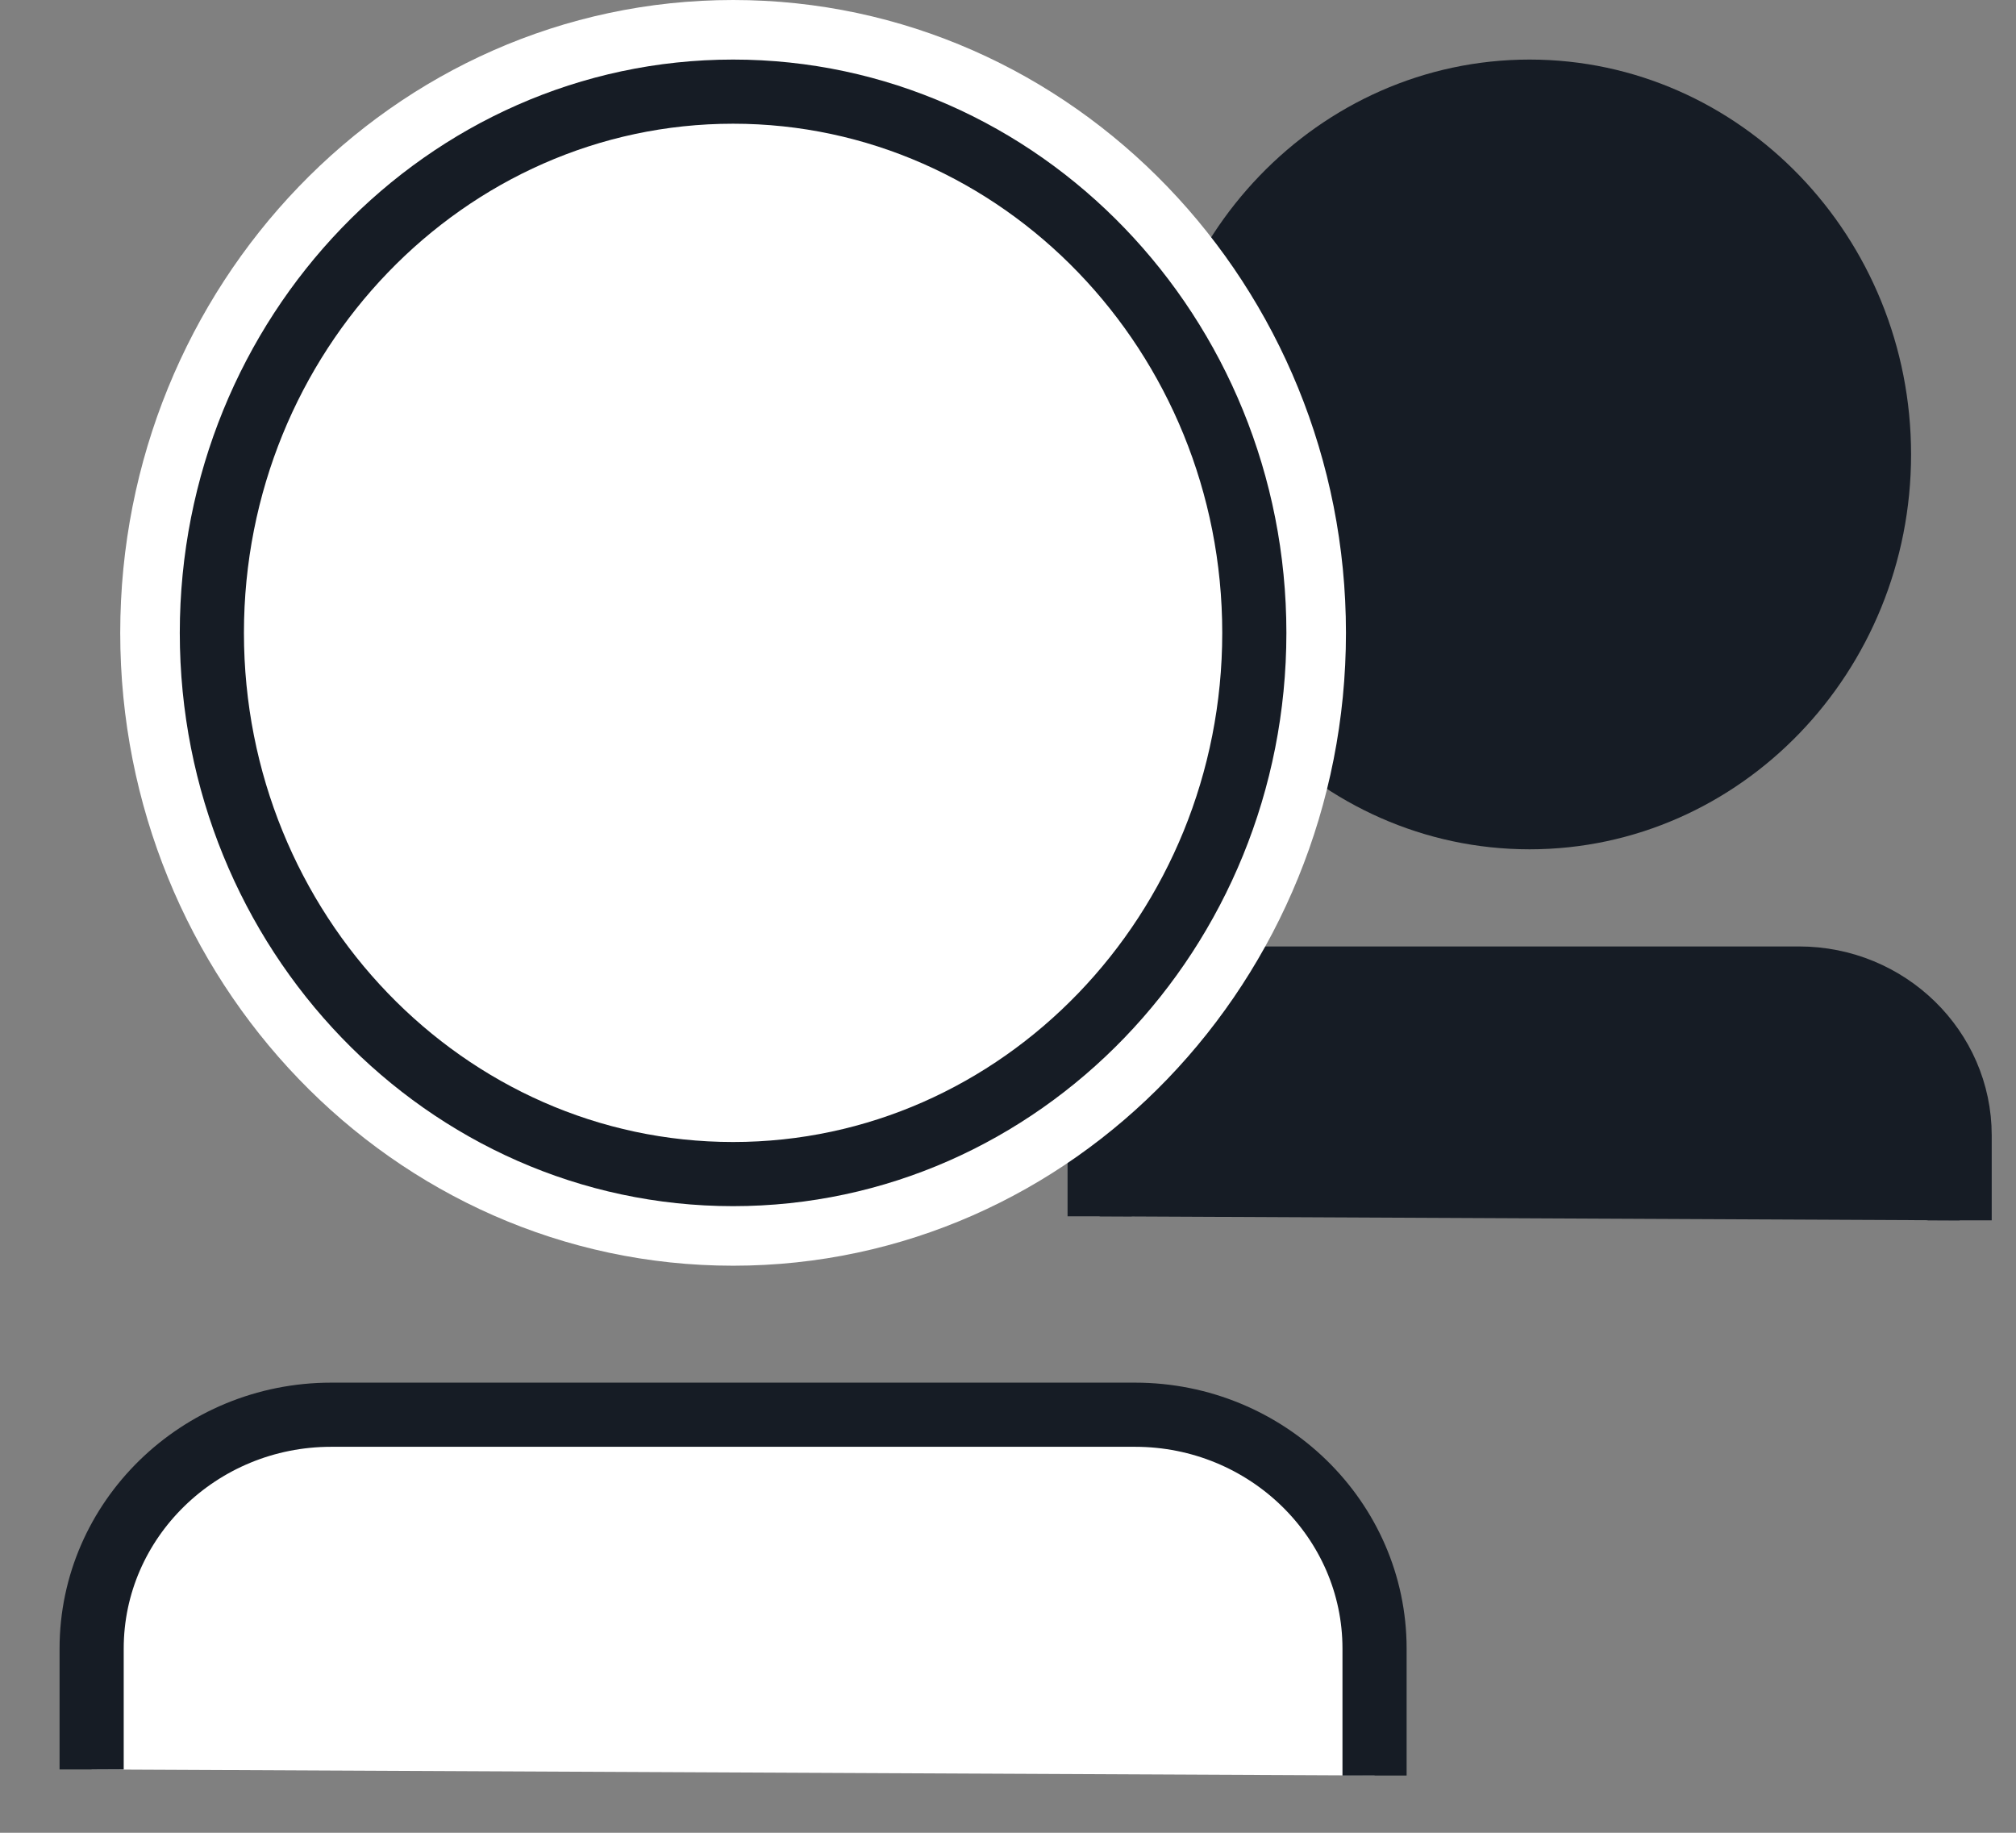 <svg width="22" height="20" viewBox="0 0 22 20" fill="none" xmlns="http://www.w3.org/2000/svg">
<rect x="0" y="0" width="22" height="20" fill="#808080" stroke="none"/>
<path fill-rule="evenodd" clip-rule="evenodd" d="M21.385 13.317V12.389C21.385 11.446 20.599 10.678 19.633 10.678H13.752C12.786 10.678 12 11.446 12 12.389V13.273" fill="#161C25"/>
<path d="M21.385 13.317V12.389C21.385 11.446 20.599 10.678 19.633 10.678H13.752C12.786 10.678 12 11.446 12 12.389V13.273" stroke="#161C25" stroke-width="0.7"/>
<path fill-rule="evenodd" clip-rule="evenodd" d="M12.88 4.959C12.88 2.776 14.59 1 16.692 1C18.795 1 20.505 2.776 20.505 4.959C20.505 7.142 18.795 8.918 16.692 8.918C14.59 8.918 12.88 7.142 12.88 4.959Z" fill="#161C25" stroke="#161C25" stroke-width="0.7"/>
<path fill-rule="evenodd" clip-rule="evenodd" d="M15 19.375V17.99C15 16.583 13.827 15.438 12.386 15.438H3.614C2.173 15.438 1 16.583 1 17.99V19.309" fill="white"/>
<path d="M15 19.375V17.99C15 16.583 13.827 15.438 12.386 15.438H3.614C2.173 15.438 1 16.583 1 17.99V19.309" stroke="#161C25" stroke-width="0.7"/>
<path d="M8 0.5C4.57 0.5 1.812 3.391 1.812 6.906C1.812 10.421 4.57 13.312 8 13.312C11.43 13.312 14.188 10.421 14.188 6.906C14.188 3.391 11.43 0.5 8 0.5Z" fill="white" stroke="white"/>
<path fill-rule="evenodd" clip-rule="evenodd" d="M2.312 6.906C2.312 3.65 4.864 1 8 1C11.136 1 13.688 3.65 13.688 6.906C13.688 10.163 11.136 12.812 8 12.812C4.864 12.812 2.312 10.163 2.312 6.906Z" fill="white" stroke="#161C25" stroke-width="0.7"/>
</svg>
